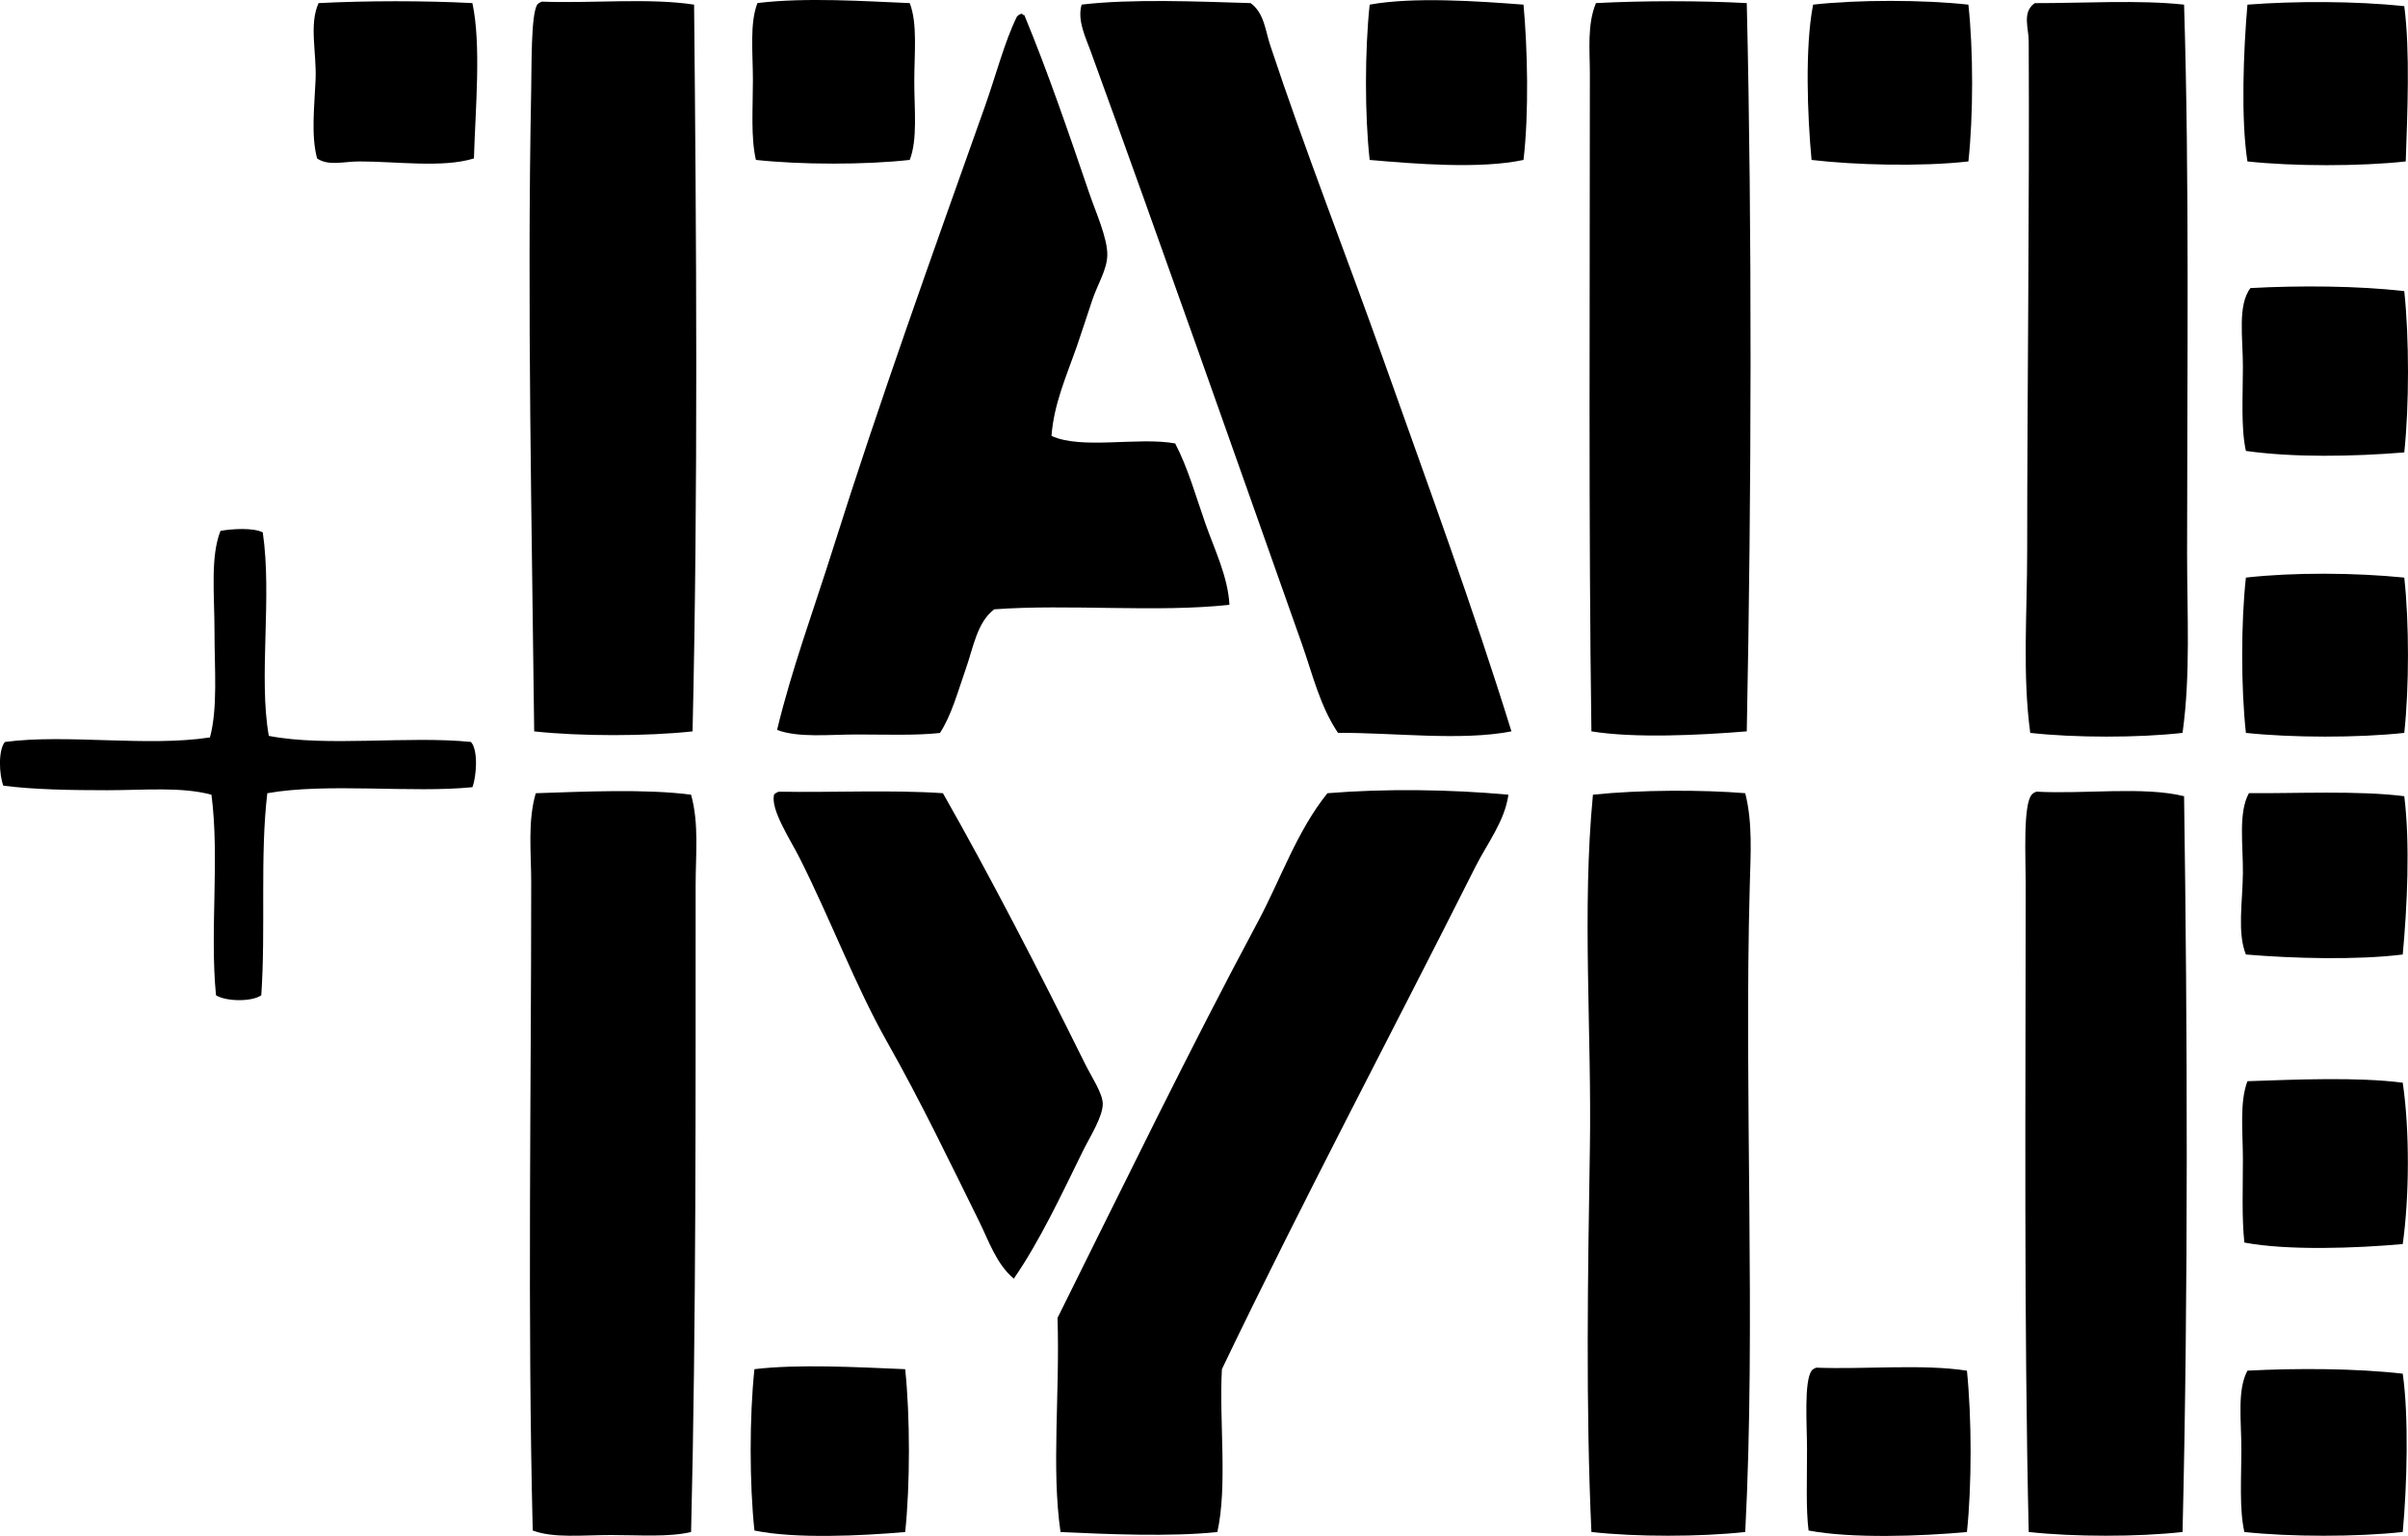 <?xml version="1.0" encoding="iso-8859-1"?>
<!-- Generator: Adobe Illustrator 19.2.0, SVG Export Plug-In . SVG Version: 6.00 Build 0)  -->
<svg version="1.1" xmlns="http://www.w3.org/2000/svg" xmlns:xlink="http://www.w3.org/1999/xlink" x="0px" y="0px"
	 viewBox="0 0 73.653 46.988" style="enable-background:new 0 0 73.653 46.988;" xml:space="preserve">
<g id="Tate_x5F_and_x5F_Lyle_x5F_Sugar">
	<path style="fill-rule:evenodd;clip-rule:evenodd;" d="M27.826,0.095c0.242,0.622,0.139,1.535,0.139,2.399
		c0,0.864,0.104,1.776-0.139,2.398c-1.363,0.154-3.342,0.15-4.705,0c-0.16-0.686-0.092-1.571-0.092-2.445
		c0-0.833-0.104-1.732,0.139-2.353C24.652-0.089,26.484,0.041,27.826,0.095z"/>
	<path style="fill-rule:evenodd;clip-rule:evenodd;" d="M46.599,0.142c0.123,1.323,0.17,3.318,0,4.751
		c-1.328,0.284-3.326,0.12-4.705,0c-0.154-1.377-0.148-3.374,0-4.751C43.228-0.101,45.179,0.033,46.599,0.142z"/>
	<path style="fill-rule:evenodd;clip-rule:evenodd;" d="M14.449,0.095c0.275,1.275,0.092,3.237,0.047,4.752
		c-0.959,0.296-2.348,0.092-3.506,0.092c-0.467,0-0.943,0.149-1.291-0.092C9.51,4.145,9.617,3.26,9.652,2.448
		c0.037-0.84-0.205-1.695,0.092-2.353C11.209,0.02,12.986,0.018,14.449,0.095z"/>
	<path style="fill-rule:evenodd;clip-rule:evenodd;" d="M21.23,0.142c0.07,7.096,0.123,14.911-0.047,22.233
		c-1.404,0.153-3.437,0.153-4.844,0c-0.068-6.145-0.221-13.068-0.092-19.604c0.016-0.729-0.01-2.336,0.186-2.629
		c0.033-0.043,0.084-0.07,0.139-0.092C18.096,0.108,19.857-0.07,21.23,0.142z"/>
	<path style="fill-rule:evenodd;clip-rule:evenodd;" d="M46.23,22.374c-1.529,0.301-3.611,0.036-5.305,0.046
		c-0.551-0.815-0.781-1.804-1.105-2.722c-2.117-5.98-4.275-12.125-6.459-18.127c-0.156-0.432-0.418-0.948-0.277-1.43
		c1.525-0.182,3.567-0.094,5.168-0.046c0.416,0.299,0.453,0.851,0.6,1.291c1.057,3.193,2.352,6.486,3.504,9.733
		C43.679,14.847,45.051,18.572,46.23,22.374z"/>
	<path style="fill-rule:evenodd;clip-rule:evenodd;" d="M53.428,0.095c0.164,6.977,0.145,15.003,0,22.279
		c-1.424,0.118-3.438,0.216-4.752,0c-0.088-6.188-0.047-13.404-0.047-20.111c0-0.726-0.088-1.499,0.185-2.168
		C50.246,0.02,51.994,0.018,53.428,0.095z"/>
	<path style="fill-rule:evenodd;clip-rule:evenodd;" d="M60.207,0.142c0.152,1.393,0.152,3.404,0,4.797
		c-1.457,0.165-3.48,0.109-4.797-0.046c-0.129-1.365-0.205-3.461,0.047-4.751C56.832-0.013,58.832-0.009,60.207,0.142z"/>
	<path style="fill-rule:evenodd;clip-rule:evenodd;" d="M66.804,0.142c0.166,5.39,0.092,11.198,0.092,16.79
		c0,1.863,0.109,3.726-0.139,5.489c-1.346,0.154-3.314,0.151-4.658,0c-0.242-1.775-0.094-3.669-0.094-5.581
		c0.002-5.038,0.072-10.436,0.047-15.591c-0.002-0.391-0.209-0.876,0.184-1.153C63.701,0.099,65.441-0.009,66.804,0.142z"/>
	<path style="fill-rule:evenodd;clip-rule:evenodd;" d="M73.539,0.188c0.182,1.388,0.094,3.287,0.045,4.751
		c-1.404,0.154-3.438,0.151-4.842,0c-0.203-1.287-0.123-3.384,0-4.797C70.205,0.03,72.029,0.03,73.539,0.188z"/>
	<path style="fill-rule:evenodd;clip-rule:evenodd;" d="M31.24,0.418c0.037,0.009,0.045,0.046,0.092,0.046
		C32.045,2.188,32.666,4,33.316,5.907c0.195,0.574,0.559,1.371,0.553,1.892c-0.006,0.453-0.303,0.908-0.461,1.384
		c-0.16,0.478-0.32,0.976-0.461,1.384c-0.324,0.93-0.711,1.78-0.785,2.768c0.912,0.426,2.65,0.026,3.783,0.231
		c0.391,0.751,0.627,1.602,0.922,2.445c0.283,0.807,0.691,1.627,0.738,2.491c-2.201,0.244-4.918-0.029-7.195,0.139
		c-0.527,0.395-0.643,1.184-0.877,1.845c-0.242,0.688-0.43,1.396-0.783,1.938c-0.762,0.082-1.66,0.046-2.537,0.046
		c-0.871,0-1.783,0.107-2.445-0.139c0.447-1.858,1.121-3.676,1.707-5.535c1.42-4.507,3.055-9.047,4.658-13.562
		c0.326-0.92,0.6-1.975,0.969-2.721C31.135,0.467,31.185,0.441,31.24,0.418z"/>
	<path style="fill-rule:evenodd;clip-rule:evenodd;" d="M73.539,8.906c0.152,1.435,0.152,3.5,0,4.935
		c-1.582,0.128-3.383,0.16-4.844-0.046c-0.156-0.7-0.092-1.679-0.092-2.583c0-0.886-0.168-1.871,0.23-2.399
		C70.334,8.731,72.131,8.743,73.539,8.906z"/>
	<path style="fill-rule:evenodd;clip-rule:evenodd;" d="M8.037,16.286c0.291,1.975-0.133,4.438,0.185,6.227
		c1.777,0.345,4.252-0.009,6.182,0.185c0.229,0.245,0.17,1.068,0.045,1.384c-1.82,0.188-4.449-0.141-6.273,0.185
		c-0.227,1.918-0.045,4.105-0.184,6.181c-0.293,0.208-1.086,0.191-1.385,0c-0.193-1.954,0.113-4.194-0.139-6.135
		c-0.91-0.249-2.064-0.138-3.182-0.138c-1.098,0-2.238-0.017-3.184-0.139c-0.127-0.328-0.164-1.074,0.047-1.337
		c1.883-0.252,4.35,0.156,6.273-0.139c0.242-0.896,0.139-2.096,0.139-3.229c0-1.138-0.131-2.303,0.184-3.091
		C7.107,16.177,7.742,16.139,8.037,16.286z"/>
	<path style="fill-rule:evenodd;clip-rule:evenodd;" d="M73.539,17.67c0.152,1.382,0.15,3.369,0,4.751
		c-1.41,0.154-3.434,0.151-4.844,0c-0.152-1.377-0.152-3.374,0-4.751C70.172,17.505,72.031,17.519,73.539,17.67z"/>
	<path style="fill-rule:evenodd;clip-rule:evenodd;" d="M46.138,24.312c-0.117,0.823-0.65,1.488-1.014,2.214
		c-2.551,5.074-5.268,10.188-7.75,15.361c-0.088,1.571,0.176,3.57-0.139,4.982c-1.43,0.152-3.395,0.065-4.797,0
		c-0.283-1.962-0.016-4.209-0.092-6.55c2.016-4.048,3.998-8.141,6.135-12.131c0.699-1.307,1.185-2.76,2.121-3.921
		C42.357,24.122,44.357,24.149,46.138,24.312z"/>
	<path style="fill-rule:evenodd;clip-rule:evenodd;" d="M53.381,24.266c0.23,0.901,0.164,1.865,0.139,2.813
		c-0.178,6.395,0.191,13.435-0.139,19.789c-1.361,0.151-3.346,0.154-4.705,0c-0.176-3.877-0.109-7.831-0.047-11.716
		c0.059-3.556-0.246-7.327,0.094-10.84C50.164,24.16,52.07,24.159,53.381,24.266z"/>
	<path style="fill-rule:evenodd;clip-rule:evenodd;" d="M21.138,24.312c0.246,0.883,0.139,1.843,0.139,2.768
		c-0.002,6.436,0.02,13.343-0.139,19.789c-0.684,0.162-1.596,0.092-2.445,0.092c-0.873,0-1.758,0.103-2.398-0.138
		c-0.162-6.481-0.047-13.312-0.047-19.834c0-0.905-0.113-1.852,0.139-2.722C17.851,24.219,19.75,24.129,21.138,24.312z"/>
	<path style="fill-rule:evenodd;clip-rule:evenodd;" d="M23.814,24.22c1.66,0.03,3.441-0.061,5.027,0.046
		c1.418,2.491,2.959,5.472,4.336,8.257c0.205,0.416,0.551,0.923,0.553,1.245c0.004,0.393-0.4,1.025-0.6,1.43
		c-0.664,1.351-1.324,2.766-2.121,3.92c-0.531-0.446-0.762-1.146-1.06-1.753c-0.9-1.818-1.779-3.658-2.815-5.489
		c-0.973-1.722-1.707-3.702-2.676-5.627c-0.291-0.579-0.891-1.473-0.783-1.938C23.709,24.269,23.76,24.242,23.814,24.22z"/>
	<path style="fill-rule:evenodd;clip-rule:evenodd;" d="M66.804,24.358c0.102,7.082,0.131,15.122-0.047,22.51
		c-1.359,0.154-3.344,0.151-4.705,0c-0.148-6.443-0.094-13.327-0.092-19.835c0-0.777-0.086-2.413,0.184-2.722
		c0.035-0.043,0.084-0.07,0.139-0.092C63.756,24.3,65.558,24.051,66.804,24.358z"/>
	<path style="fill-rule:evenodd;clip-rule:evenodd;" d="M73.539,24.358c0.182,1.46,0.088,3.396-0.047,4.843
		c-1.412,0.176-3.375,0.12-4.797,0c-0.268-0.661-0.102-1.592-0.092-2.491c0.008-0.857-0.146-1.85,0.184-2.445
		C70.213,24.277,72.129,24.18,73.539,24.358z"/>
	<path style="fill-rule:evenodd;clip-rule:evenodd;" d="M73.492,33.123c0.215,1.463,0.203,3.488,0,4.936
		c-1.396,0.127-3.52,0.206-4.844-0.046c-0.082-0.76-0.045-1.661-0.045-2.537c0-0.855-0.107-1.75,0.139-2.399
		C70.209,33.027,72.101,32.943,73.492,33.123z"/>
	<path style="fill-rule:evenodd;clip-rule:evenodd;" d="M27.687,41.887c0.152,1.454,0.152,3.528,0,4.982
		c-1.332,0.116-3.358,0.214-4.611-0.046c-0.154-1.436-0.154-3.5,0-4.936C24.414,41.727,26.181,41.824,27.687,41.887z"/>
	<path style="fill-rule:evenodd;clip-rule:evenodd;" d="M60.162,41.933c0.148,1.443,0.152,3.494,0,4.936
		c-1.397,0.129-3.522,0.205-4.844-0.046c-0.082-0.66-0.047-1.52-0.047-2.491c0-0.728-0.098-2.056,0.139-2.399
		c0.035-0.043,0.084-0.07,0.139-0.092C57.06,41.897,58.803,41.723,60.162,41.933z"/>
	<path style="fill-rule:evenodd;clip-rule:evenodd;" d="M73.492,42.025c0.186,1.295,0.133,3.418,0,4.843
		c-1.406,0.154-3.438,0.152-4.844,0c-0.158-0.702-0.092-1.638-0.092-2.537c0-0.865-0.133-1.812,0.186-2.399
		C70.26,41.853,72.066,41.861,73.492,42.025z"/>
</g>
<g id="Layer_1">
</g>
</svg>
